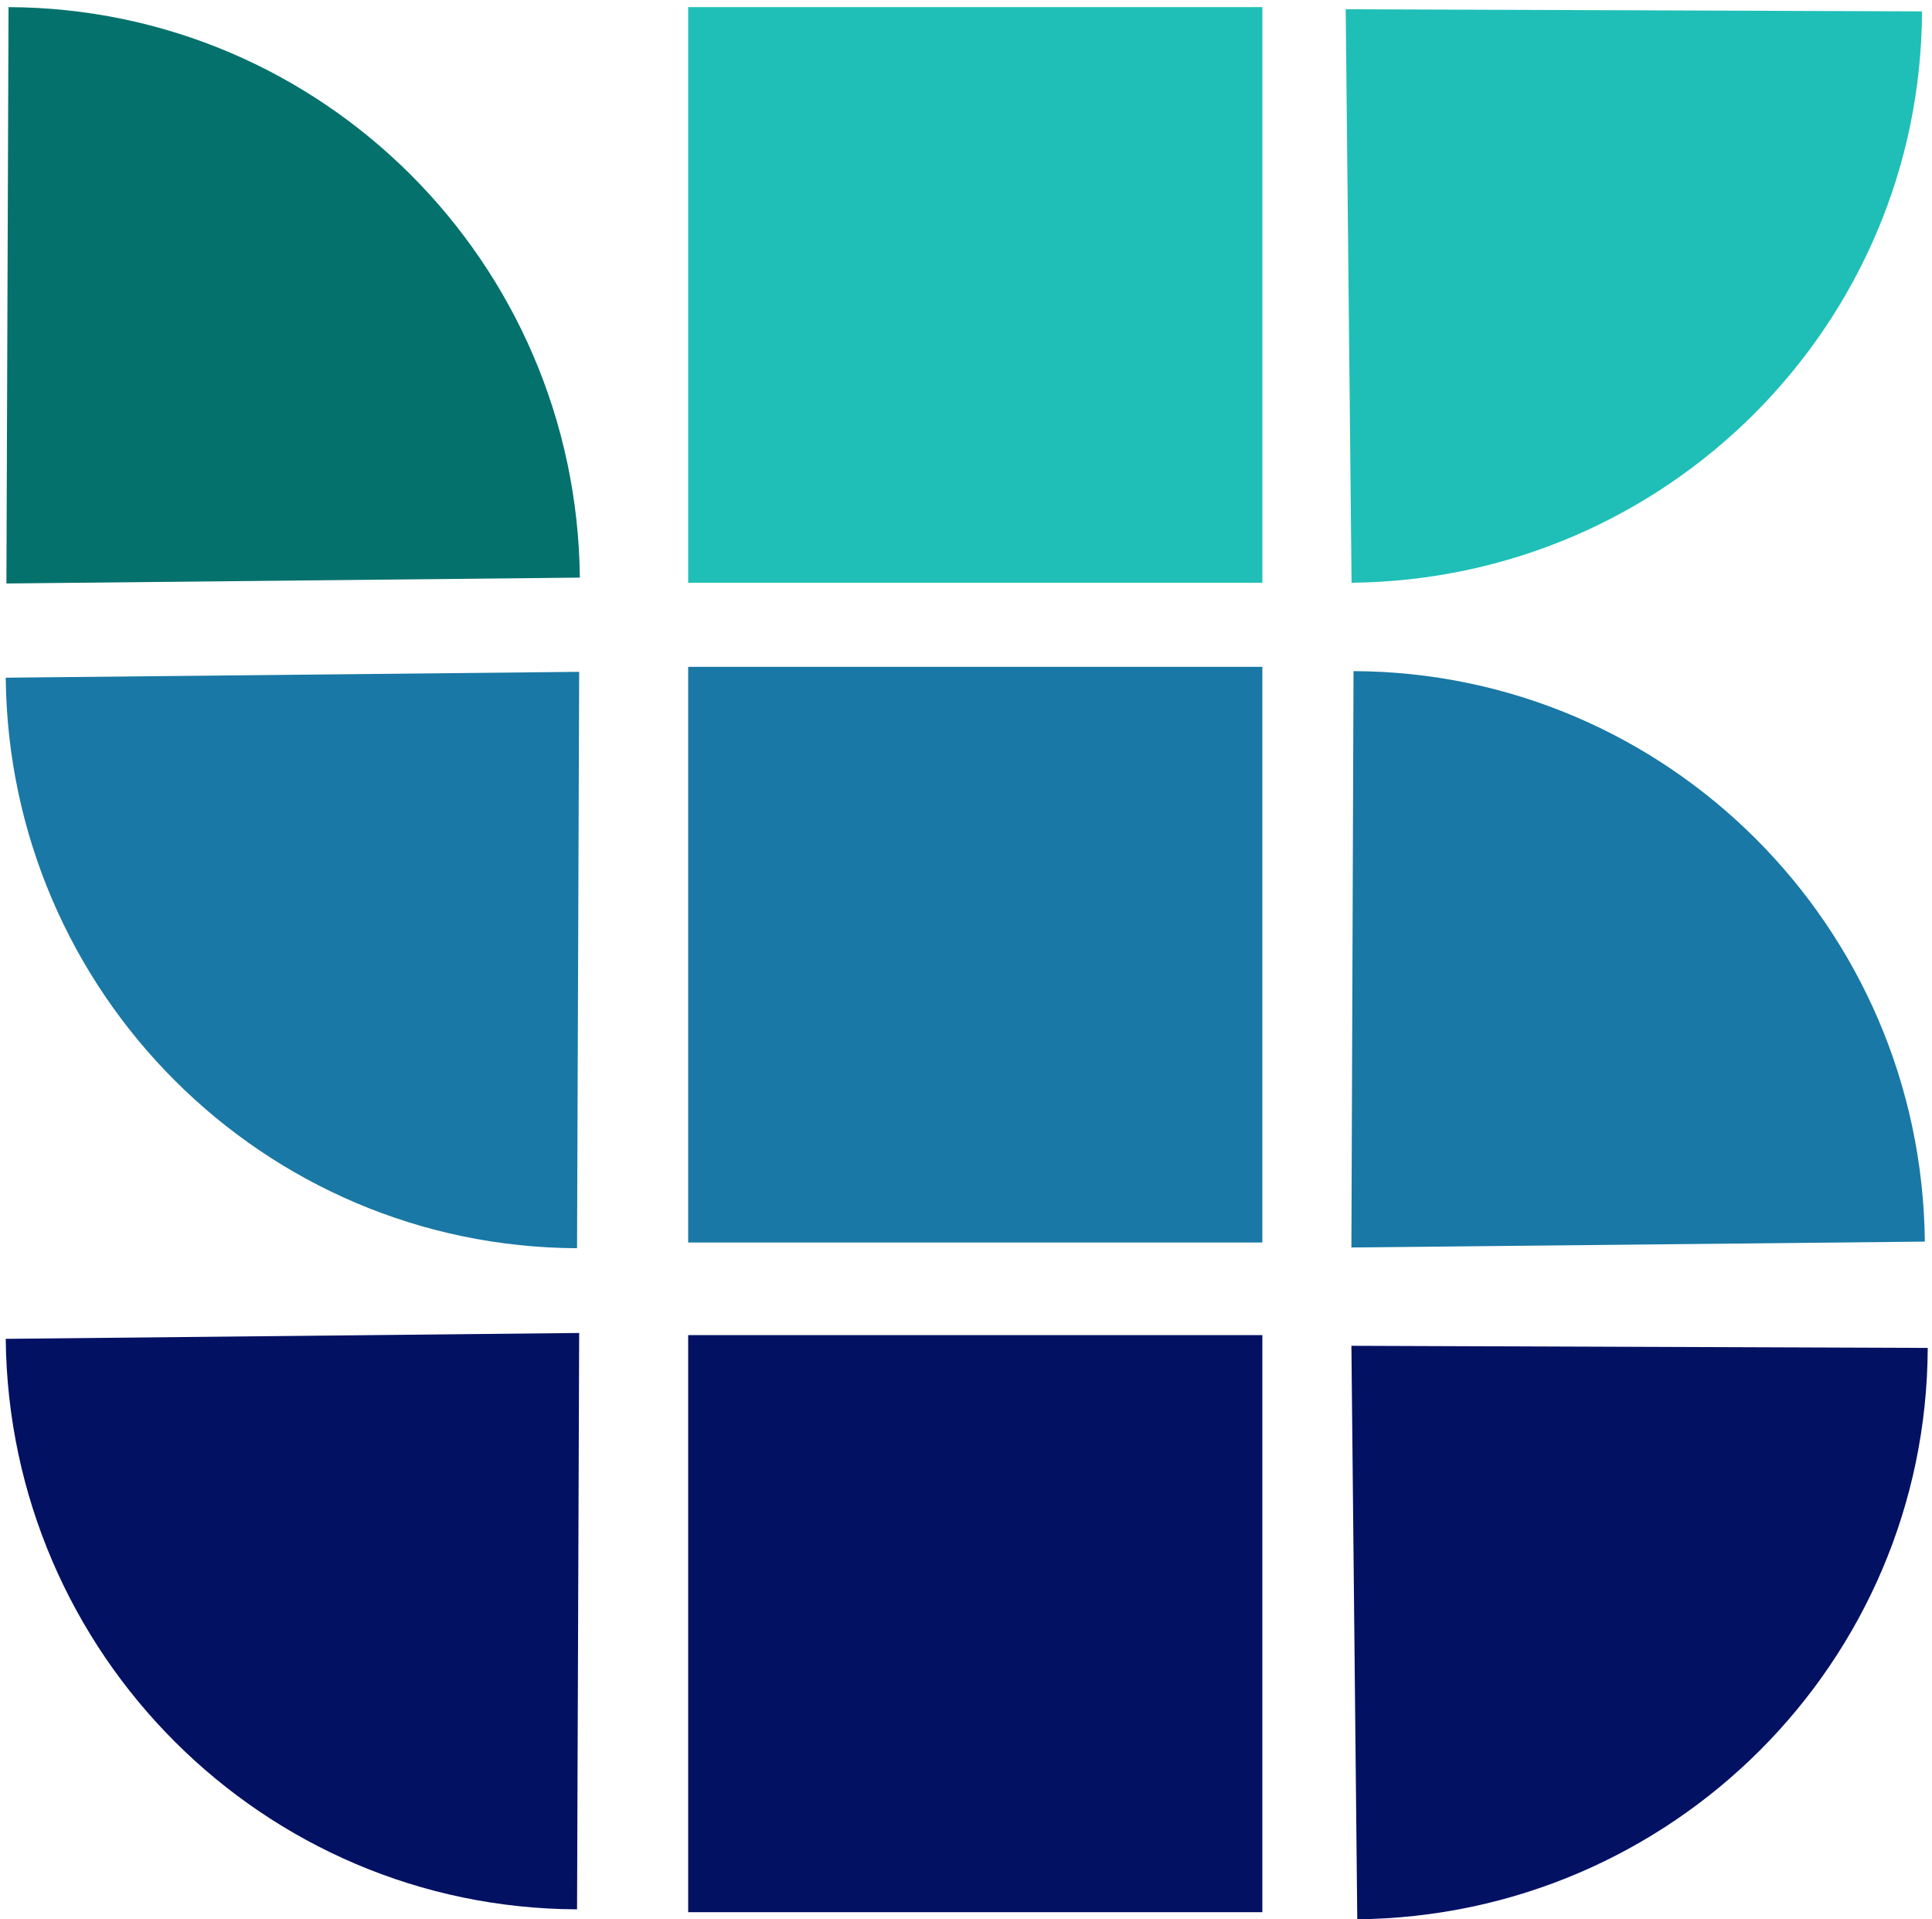 <svg width="1356" height="1347" xmlns="http://www.w3.org/2000/svg" xmlns:xlink="http://www.w3.org/1999/xlink" xml:space="preserve" overflow="hidden"><defs><clipPath id="clip0"><rect x="1352" y="545" width="1356" height="1347"/></clipPath></defs><g clip-path="url(#clip0)" transform="translate(-1352 -545)"><path d="M1757.01 1421C1536.9 1420.18 1358.27 1241.82 1356.02 1020.62L1758.5 1016.5Z" fill="#1978A5" fill-rule="evenodd" fill-opacity="1"/><path d="M1357.99 550.003C1578.1 550.822 1756.73 729.181 1758.98 950.376L1356.5 954.5Z" fill="#05716C" fill-rule="evenodd" fill-opacity="1"/><path d="M2301.99 1016C2522.1 1016.82 2700.74 1195.18 2702.98 1416.38L2300.5 1420.5Z" fill="#1978A5" fill-rule="evenodd" fill-opacity="1"/><path d="M1757.01 1885C1536.9 1884.18 1358.27 1705.82 1356.02 1484.62L1758.5 1480.5Z" fill="#031163" fill-rule="evenodd" fill-opacity="1"/><path d="M2705 1490.99C2704.18 1711.1 2525.82 1889.74 2304.62 1891.98L2300.5 1489.5Z" fill="#031163" fill-rule="evenodd" fill-opacity="1"/><path d="M2701 552.991C2700.18 773.103 2521.82 951.735 2300.62 953.979L2296.5 551.5Z" fill="#1FBFB8" fill-rule="evenodd" fill-opacity="1"/><rect x="1835" y="550" width="403" height="404" fill="#1FBFB8" fill-opacity="1"/><rect x="1835" y="1013" width="403" height="404" fill="#1978A5" fill-opacity="1"/><rect x="1835" y="1482" width="403" height="405" fill="#031163" fill-opacity="1"/></g></svg>